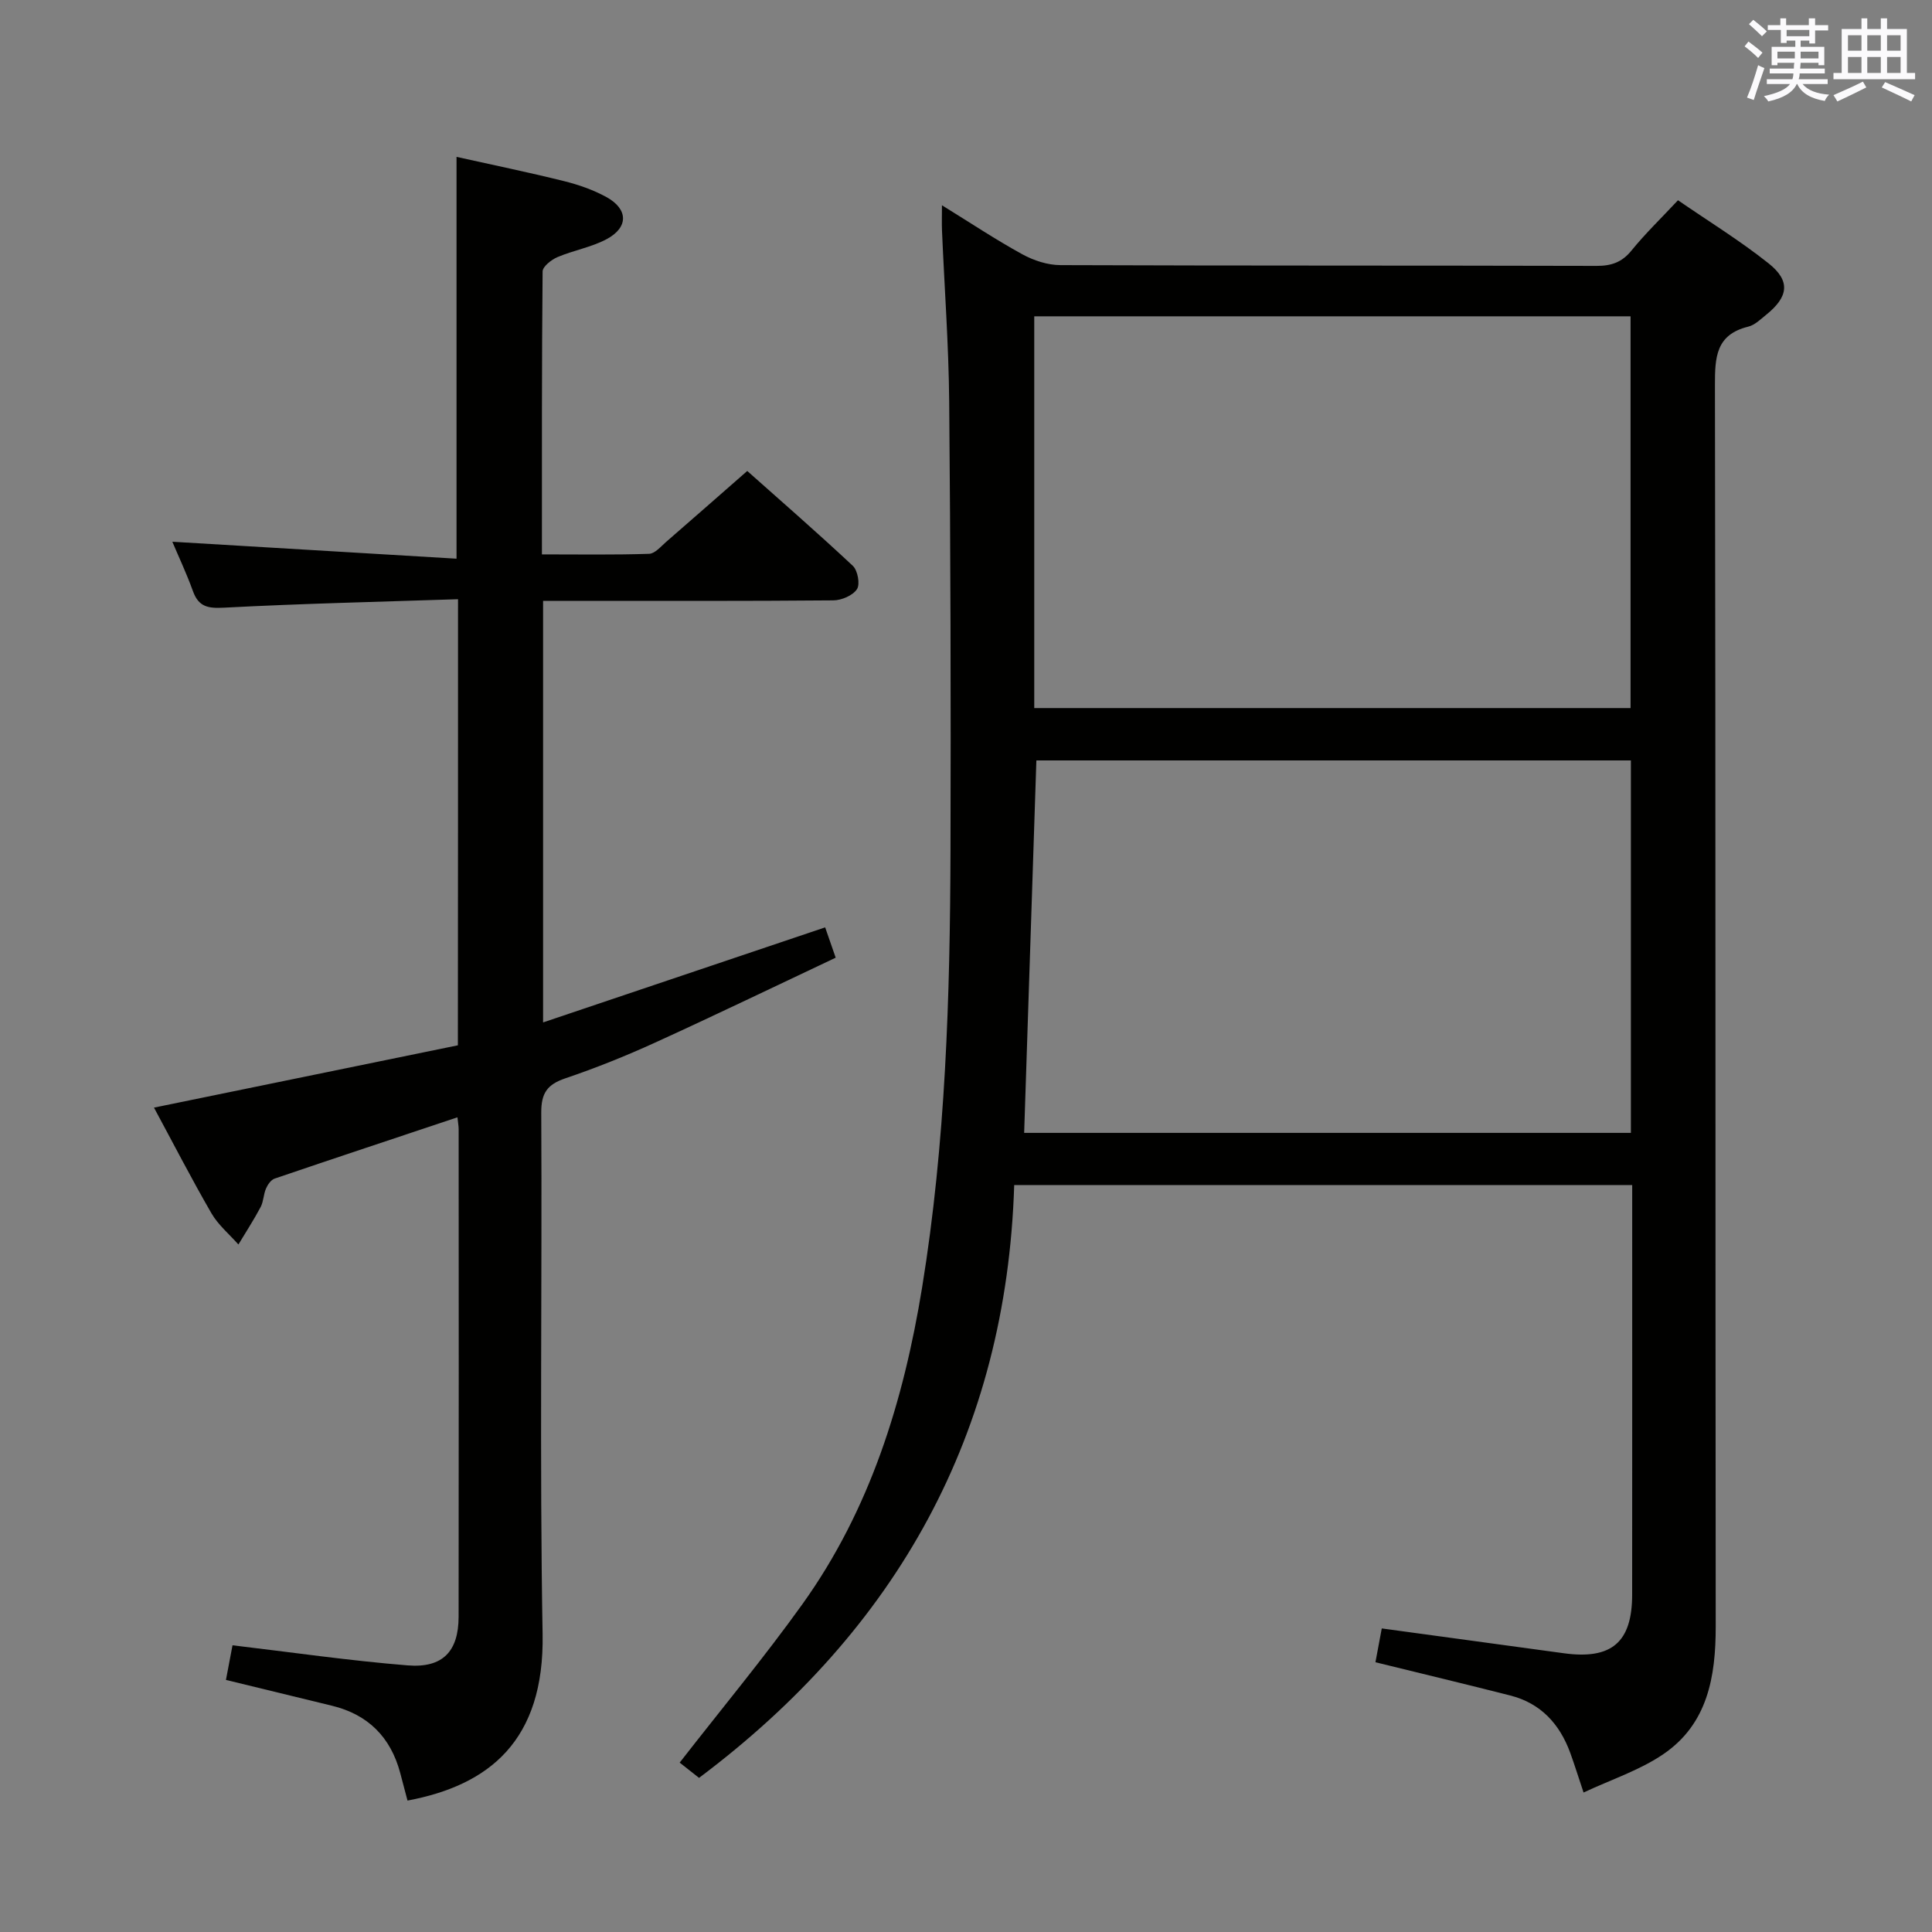 <svg enable-background="new 0 0 400 400" viewBox="0 0 400 400" xmlns="http://www.w3.org/2000/svg"><rect x="0" y="0" width="400" height="400" fill="#808080" stroke="none"/><path d="m144.73 368.09c-1.54-1.21-3.07-2.42-4.01-3.16 8.8-11.3 17.51-21.78 25.42-32.82 14.03-19.59 20.93-42.01 24.77-65.54 4.88-29.98 5.79-60.21 5.88-90.49.09-30.99.01-61.99-.27-92.98-.11-11.79-.99-23.58-1.49-35.37-.06-1.46-.01-2.92-.01-5.23 5.95 3.67 11.17 7.15 16.65 10.15 2.35 1.29 5.23 2.23 7.87 2.24 36.99.14 73.99.06 110.98.16 3.1.01 5.29-.74 7.28-3.2 2.82-3.47 6.06-6.6 9.61-10.39 6.35 4.37 12.84 8.36 18.76 13.07 4.58 3.64 4.13 6.91-.5 10.64-1.16.94-2.36 2.13-3.72 2.46-6.71 1.65-6.9 6.35-6.89 12.14.16 85.65.07 171.31.16 256.96.01 10.44-1.67 20.19-10.83 26.44-4.92 3.36-10.83 5.27-16.53 7.95-1.18-3.53-1.91-5.88-2.75-8.19-2.19-6-6.1-10.29-12.44-11.9-9.14-2.33-18.31-4.52-27.9-6.88.41-2.16.85-4.53 1.31-7 12.8 1.74 25.25 3.44 37.71 5.14 9.88 1.35 14.13-2.27 14.13-12.15.02-26.66.01-53.32.01-79.99 0-1.48 0-2.96 0-4.8-42.51 0-84.73 0-127.95 0-1.6 51.39-24.21 91.96-65.25 122.74zm69.4-221.49h123.46c0-27.31 0-54.22 0-81.11-41.36 0-82.38 0-123.46 0zm123.53 10.84c-41.31 0-82.35 0-123.09 0-.85 25.9-1.69 51.42-2.53 77.11h125.62c0-25.73 0-51.17 0-77.11z" fill="#010100"/><path d="m94.83 124.06c-16.53.55-32.48.91-48.39 1.75-3.35.18-5.31-.13-6.5-3.44-1.33-3.69-3.02-7.26-4.26-10.21 19.52 1.17 39.01 2.33 58.84 3.51 0-28.22 0-55.27 0-83.19 7.28 1.62 14.81 3.17 22.26 5.02 3.02.75 6.06 1.81 8.77 3.3 4.52 2.48 4.61 6.25.09 8.69-3.16 1.7-6.88 2.32-10.22 3.74-1.26.54-3.07 1.95-3.08 2.98-.18 19.29-.14 38.59-.14 58.57 7.67 0 14.94.12 22.2-.12 1.2-.04 2.43-1.52 3.52-2.47 5.41-4.69 10.78-9.42 16.79-14.68 6.41 5.71 14.26 12.53 21.85 19.63 1.02.95 1.55 3.82.86 4.85-.87 1.31-3.19 2.3-4.9 2.31-17.99.16-35.99.1-53.98.1-1.95 0-3.9 0-6.1 0v87.28c19.64-6.62 38.84-13.09 58.4-19.68.58 1.67 1.22 3.49 2.18 6.28-12.59 5.94-24.97 11.92-37.48 17.62-6.03 2.75-12.22 5.23-18.5 7.36-3.72 1.26-5 3.03-4.98 7.1.19 35.99-.35 71.99.28 107.97.39 22.1-11.09 31.29-27.97 34.46-.5-1.9-1-3.81-1.51-5.72-1.98-7.41-6.65-12.1-14.14-13.92-7.21-1.75-14.42-3.51-21.94-5.34.51-2.7.96-5.08 1.36-7.17 12.25 1.45 24.23 3.19 36.26 4.16 7.27.59 10.53-2.91 10.55-10.04.05-33.66.02-67.31.01-100.97 0-.65-.13-1.31-.25-2.46-12.76 4.26-25.33 8.42-37.86 12.69-.75.26-1.43 1.25-1.78 2.06-.52 1.2-.5 2.66-1.1 3.81-1.41 2.66-3.06 5.19-4.61 7.77-1.89-2.14-4.19-4.05-5.59-6.47-4.14-7.16-7.93-14.53-11.89-21.87 21.22-4.35 42.08-8.63 62.92-12.9.03-31.1.03-61.23.03-92.36z" fill="#010100"/><g fill="#fbfafc"><path d="m361.2 9.6.8-1c.9.7 1.9 1.4 2.9 2.3l-.9 1.1c-1-1-2-1.8-2.8-2.4zm.5 10.6c.9-2.1 1.6-4.3 2.3-6.7.4.2.8.4 1.3.6-.7 2.1-1.5 4.3-2.2 6.6zm.4-15.2.9-.9c1 .8 2 1.6 2.8 2.4l-1 1c-.9-.9-1.8-1.7-2.7-2.5zm12.5-1.2h1.2v1.4h2.7v1.1h-2.7v2.7h-1.2v-.6h-1.8v1.3h4.9v3.8h-1.2v-.5h-3.7c0 .4-.1.9-.1 1.2h5.1v1h-5.2c0 .5-.1.9-.2 1.2h6v1h-5.2c1.1 1.3 2.9 2 5.5 2.2-.4.4-.7.8-.9 1.3-2.9-.5-4.8-1.6-5.7-3.5h-.1c-.8 1.7-2.7 2.9-5.9 3.6-.2-.4-.6-.8-.9-1.1 2.8-.6 4.6-1.4 5.4-2.5h-4.8v-1h5.3c.1-.3.2-.7.2-1.2h-4.9v-1h5c0-.4 0-.8.1-1.2h-3.5v.5h-1.2v-3.8h4.9v-1.3h-1.8v.5h-1.2v-2.7h-2.7v-1h2.6v-1.4h1.2v1.4h4.7v-1.4zm-6.6 8.3h3.6c0-.4 0-.9 0-1.4h-3.6zm1.9-4.6h4.7v-1.3h-4.7zm6.6 3.2h-3.7v1.4h3.7z"/><path d="m385.3 3.8h1.3v2.2h2.8v-2.2h1.3v2.2h4.1v9.1h1.7v1.3h-16.9v-1.3h1.7v-9.1h4.1v-2.2zm.4 13.1.7 1.2c-1.8.9-3.8 1.9-6 2.9-.2-.4-.5-.8-.8-1.3 2.3-1 4.3-1.9 6.1-2.8zm-3.1-6.4h2.8v-3.2h-2.8zm0 4.6h2.8v-3.3h-2.8zm4-4.6h2.8v-3.2h-2.8zm0 4.6h2.8v-3.3h-2.8zm3.7 1.9c2.1.9 4.1 1.8 6.1 2.7l-.7 1.3c-2.2-1.1-4.2-2-6.1-2.9zm3.2-9.7h-2.8v3.2h2.8zm-2.8 7.8h2.8v-3.3h-2.8z"/></g></svg>